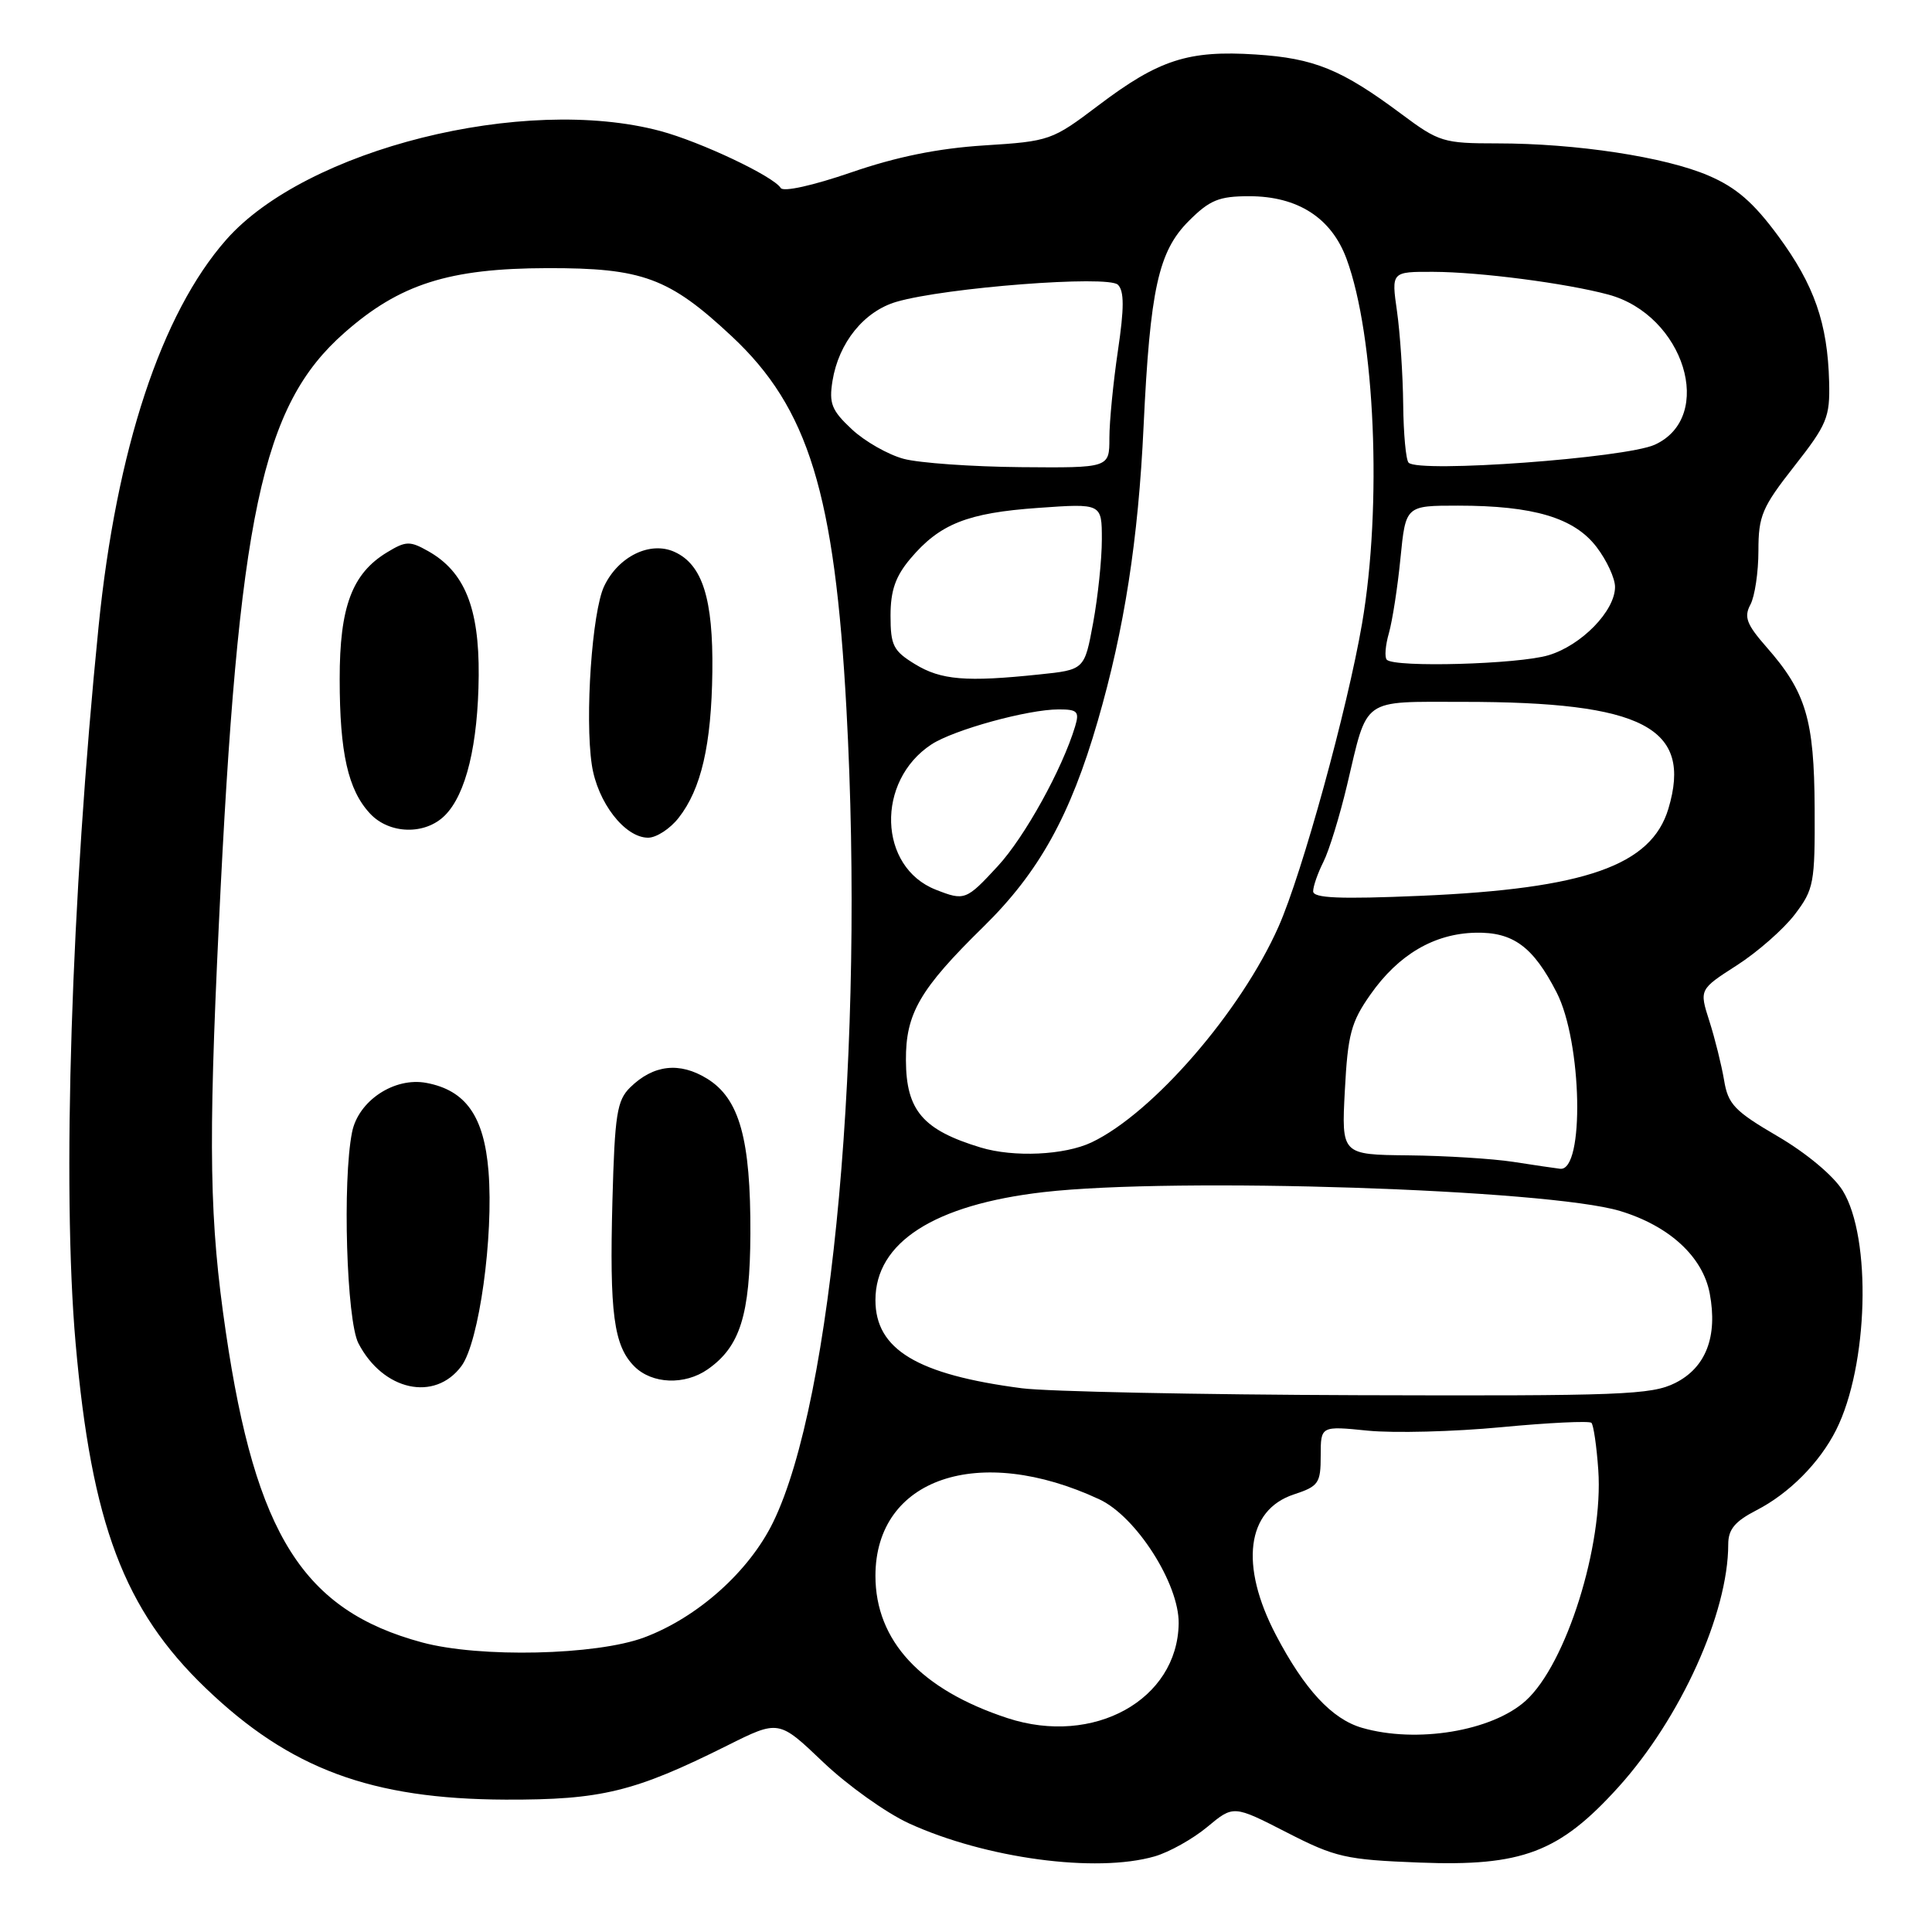 <?xml version="1.0" encoding="UTF-8" standalone="no"?>
<!DOCTYPE svg PUBLIC "-//W3C//DTD SVG 1.1//EN" "http://www.w3.org/Graphics/SVG/1.1/DTD/svg11.dtd" >
<svg xmlns="http://www.w3.org/2000/svg" xmlns:xlink="http://www.w3.org/1999/xlink" version="1.1" viewBox="0 0 256 256">
 <g >
 <path fill="currentColor"
d=" M 153.00 245.98 C 154.93 245.42 158.06 243.67 159.97 242.08 C 163.44 239.19 163.44 239.19 170.47 242.79 C 176.96 246.12 178.31 246.42 188.07 246.80 C 201.68 247.33 206.61 245.46 214.43 236.82 C 222.68 227.70 229.00 213.74 229.00 204.63 C 229.00 202.65 229.88 201.59 232.75 200.11 C 237.07 197.89 241.11 193.82 243.29 189.49 C 247.57 180.99 248.03 164.02 244.16 157.75 C 242.94 155.79 239.36 152.79 235.56 150.57 C 229.83 147.22 228.97 146.32 228.45 143.13 C 228.11 141.13 227.24 137.61 226.50 135.30 C 225.16 131.11 225.16 131.11 230.14 127.91 C 232.87 126.16 236.32 123.13 237.81 121.18 C 240.35 117.84 240.50 117.05 240.45 107.07 C 240.39 95.32 239.31 91.70 234.06 85.73 C 231.43 82.73 231.06 81.75 231.94 80.11 C 232.52 79.02 233.00 75.81 233.00 72.98 C 233.00 68.35 233.48 67.22 237.75 61.78 C 242.09 56.25 242.49 55.29 242.37 50.62 C 242.17 42.83 240.40 37.76 235.62 31.27 C 232.35 26.83 230.06 24.84 226.39 23.27 C 220.63 20.79 208.85 19.00 198.38 19.00 C 191.27 19.00 190.67 18.82 185.71 15.12 C 177.77 9.20 174.16 7.72 166.39 7.22 C 157.46 6.64 153.56 7.90 145.55 13.96 C 139.40 18.61 139.11 18.72 130.39 19.27 C 124.28 19.66 118.77 20.78 112.77 22.85 C 107.71 24.59 103.79 25.46 103.45 24.91 C 102.48 23.35 92.86 18.80 87.50 17.36 C 69.43 12.53 40.54 19.76 29.97 31.77 C 21.36 41.55 15.42 59.56 13.06 83.04 C 9.43 119.15 8.20 157.39 10.02 178.00 C 12.13 201.90 16.43 213.30 27.26 223.69 C 38.40 234.39 49.18 238.39 67.00 238.46 C 79.68 238.50 84.07 237.43 96.35 231.30 C 103.19 227.88 103.19 227.88 109.06 233.48 C 112.29 236.56 117.41 240.21 120.43 241.60 C 130.59 246.25 145.23 248.22 153.00 245.98 Z  M 180.46 228.94 C 176.48 227.78 172.85 223.86 169.07 216.65 C 164.23 207.41 165.16 200.09 171.44 198.02 C 174.72 196.94 175.00 196.54 175.00 192.89 C 175.00 188.94 175.00 188.94 181.25 189.57 C 184.69 189.91 192.64 189.71 198.93 189.11 C 205.22 188.51 210.59 188.26 210.87 188.53 C 211.15 188.81 211.56 191.62 211.78 194.77 C 212.48 204.74 207.53 220.51 202.17 225.35 C 197.70 229.39 187.70 231.04 180.46 228.94 Z  M 133.50 227.66 C 122.01 223.89 116.00 217.41 116.00 208.80 C 116.01 195.87 129.69 191.21 145.69 198.68 C 150.56 200.96 156.25 209.87 156.18 215.11 C 156.04 225.24 144.91 231.40 133.50 227.66 Z  M 55.93 217.63 C 40.20 213.39 33.88 203.40 29.93 176.56 C 27.75 161.72 27.58 152.16 29.00 122.45 C 31.59 68.24 34.66 53.75 45.64 44.09 C 52.96 37.64 59.48 35.56 72.50 35.53 C 85.14 35.50 88.66 36.80 96.97 44.57 C 107.13 54.07 110.61 65.38 112.16 94.00 C 114.59 138.62 110.35 185.51 102.44 201.71 C 99.25 208.24 92.44 214.32 85.36 216.97 C 79.02 219.34 63.55 219.69 55.93 217.63 Z  M 61.15 181.00 C 63.48 177.83 65.42 163.86 64.73 155.20 C 64.14 147.91 61.72 144.47 56.50 143.49 C 52.25 142.69 47.48 145.86 46.65 150.02 C 45.36 156.45 45.92 174.95 47.49 177.99 C 50.75 184.28 57.61 185.79 61.15 181.00 Z  M 93.78 181.44 C 98.07 178.44 99.38 174.25 99.43 163.50 C 99.48 150.94 97.99 145.58 93.70 142.93 C 90.05 140.68 86.58 141.07 83.50 144.09 C 81.75 145.81 81.46 147.65 81.15 159.08 C 80.75 173.99 81.32 178.32 84.06 181.06 C 86.40 183.40 90.74 183.57 93.78 181.44 Z  M 89.92 108.37 C 92.91 104.57 94.27 98.69 94.39 89.00 C 94.51 79.35 93.08 74.81 89.38 73.13 C 86.16 71.66 81.93 73.72 80.05 77.68 C 78.45 81.05 77.48 95.08 78.42 101.35 C 79.17 106.32 82.79 111.00 85.88 111.00 C 86.97 111.00 88.79 109.82 89.92 108.37 Z  M 58.95 108.05 C 61.76 105.24 63.35 98.65 63.43 89.50 C 63.50 80.52 61.55 75.73 56.72 73.02 C 54.31 71.66 53.77 71.68 51.30 73.18 C 46.65 75.99 45.00 80.41 45.01 89.98 C 45.01 99.76 46.12 104.68 49.03 107.80 C 51.59 110.55 56.33 110.67 58.95 108.05 Z  M 135.39 183.95 C 121.52 182.14 116.00 178.81 116.00 172.27 C 116.00 164.62 123.78 159.63 138.30 157.96 C 155.71 155.96 205.09 157.58 214.66 160.46 C 221.20 162.44 225.63 166.52 226.55 171.40 C 227.62 177.11 226.04 181.21 221.98 183.25 C 218.83 184.83 214.82 184.98 180.00 184.87 C 158.82 184.80 138.75 184.39 135.39 183.95 Z  M 200.50 153.95 C 197.75 153.53 191.51 153.14 186.62 153.09 C 177.75 153.00 177.75 153.00 178.20 144.48 C 178.59 137.07 179.02 135.43 181.59 131.78 C 185.30 126.49 190.03 123.71 195.51 123.59 C 200.50 123.48 203.15 125.44 206.26 131.50 C 209.64 138.07 209.98 155.22 206.73 154.87 C 206.05 154.79 203.25 154.38 200.50 153.95 Z  M 129.94 152.05 C 122.29 149.73 120.07 147.15 120.04 140.50 C 120.00 134.30 121.88 131.06 130.34 122.77 C 137.67 115.57 141.82 108.10 145.46 95.53 C 148.98 83.39 150.83 71.50 151.53 56.50 C 152.39 38.32 153.49 33.31 157.52 29.28 C 160.30 26.50 161.52 26.00 165.53 26.00 C 171.96 26.00 176.42 28.87 178.42 34.29 C 182.20 44.53 183.16 66.99 180.48 82.62 C 178.53 93.97 172.55 115.70 169.42 122.77 C 164.44 134.03 152.75 147.52 144.64 151.37 C 141.05 153.07 134.33 153.38 129.94 152.05 Z  M 124.00 117.89 C 116.37 114.90 116.03 103.49 123.42 98.64 C 126.39 96.70 136.19 94.00 140.28 94.00 C 142.77 94.00 143.05 94.28 142.46 96.25 C 140.76 101.90 135.77 110.92 132.21 114.77 C 128.03 119.30 127.81 119.39 124.00 117.89 Z  M 174.00 118.10 C 174.00 117.44 174.61 115.69 175.36 114.20 C 176.11 112.72 177.52 108.12 178.50 104.00 C 181.27 92.29 180.27 93.00 193.90 93.00 C 217.76 93.00 224.29 96.40 221.07 107.16 C 218.81 114.69 210.07 117.76 188.25 118.70 C 177.48 119.16 174.00 119.01 174.00 118.10 Z  M 121.25 88.01 C 118.37 86.25 118.00 85.53 118.00 81.59 C 118.00 78.26 118.65 76.38 120.62 74.04 C 124.51 69.42 128.18 67.96 137.55 67.30 C 146.00 66.70 146.00 66.70 146.00 71.49 C 146.00 74.12 145.48 79.08 144.85 82.51 C 143.70 88.75 143.70 88.75 137.70 89.37 C 128.01 90.39 124.69 90.11 121.25 88.01 Z  M 183.76 87.42 C 183.44 87.11 183.57 85.51 184.04 83.88 C 184.50 82.24 185.20 77.77 185.57 73.95 C 186.26 67.00 186.26 67.00 193.19 67.00 C 203.20 67.00 208.60 68.61 211.55 72.48 C 212.90 74.24 214.00 76.62 214.00 77.77 C 214.00 80.95 209.56 85.51 205.19 86.82 C 201.21 88.02 184.81 88.48 183.76 87.42 Z  M 119.75 60.80 C 117.69 60.25 114.59 58.49 112.87 56.88 C 110.19 54.38 109.83 53.46 110.31 50.47 C 111.13 45.40 114.50 41.24 118.79 39.99 C 125.28 38.10 146.84 36.44 148.13 37.73 C 148.97 38.57 148.97 40.81 148.13 46.47 C 147.51 50.66 147.00 55.86 147.00 58.04 C 147.00 62.00 147.00 62.00 135.25 61.90 C 128.79 61.84 121.81 61.35 119.75 60.80 Z  M 186.65 61.31 C 186.29 60.96 185.97 57.48 185.93 53.58 C 185.89 49.69 185.52 44.14 185.11 41.25 C 184.36 36.00 184.36 36.00 189.93 36.02 C 196.08 36.04 207.52 37.53 213.10 39.03 C 223.16 41.73 227.34 55.25 219.26 58.93 C 215.38 60.69 188.03 62.70 186.65 61.31 Z "/>
</g>
</svg>